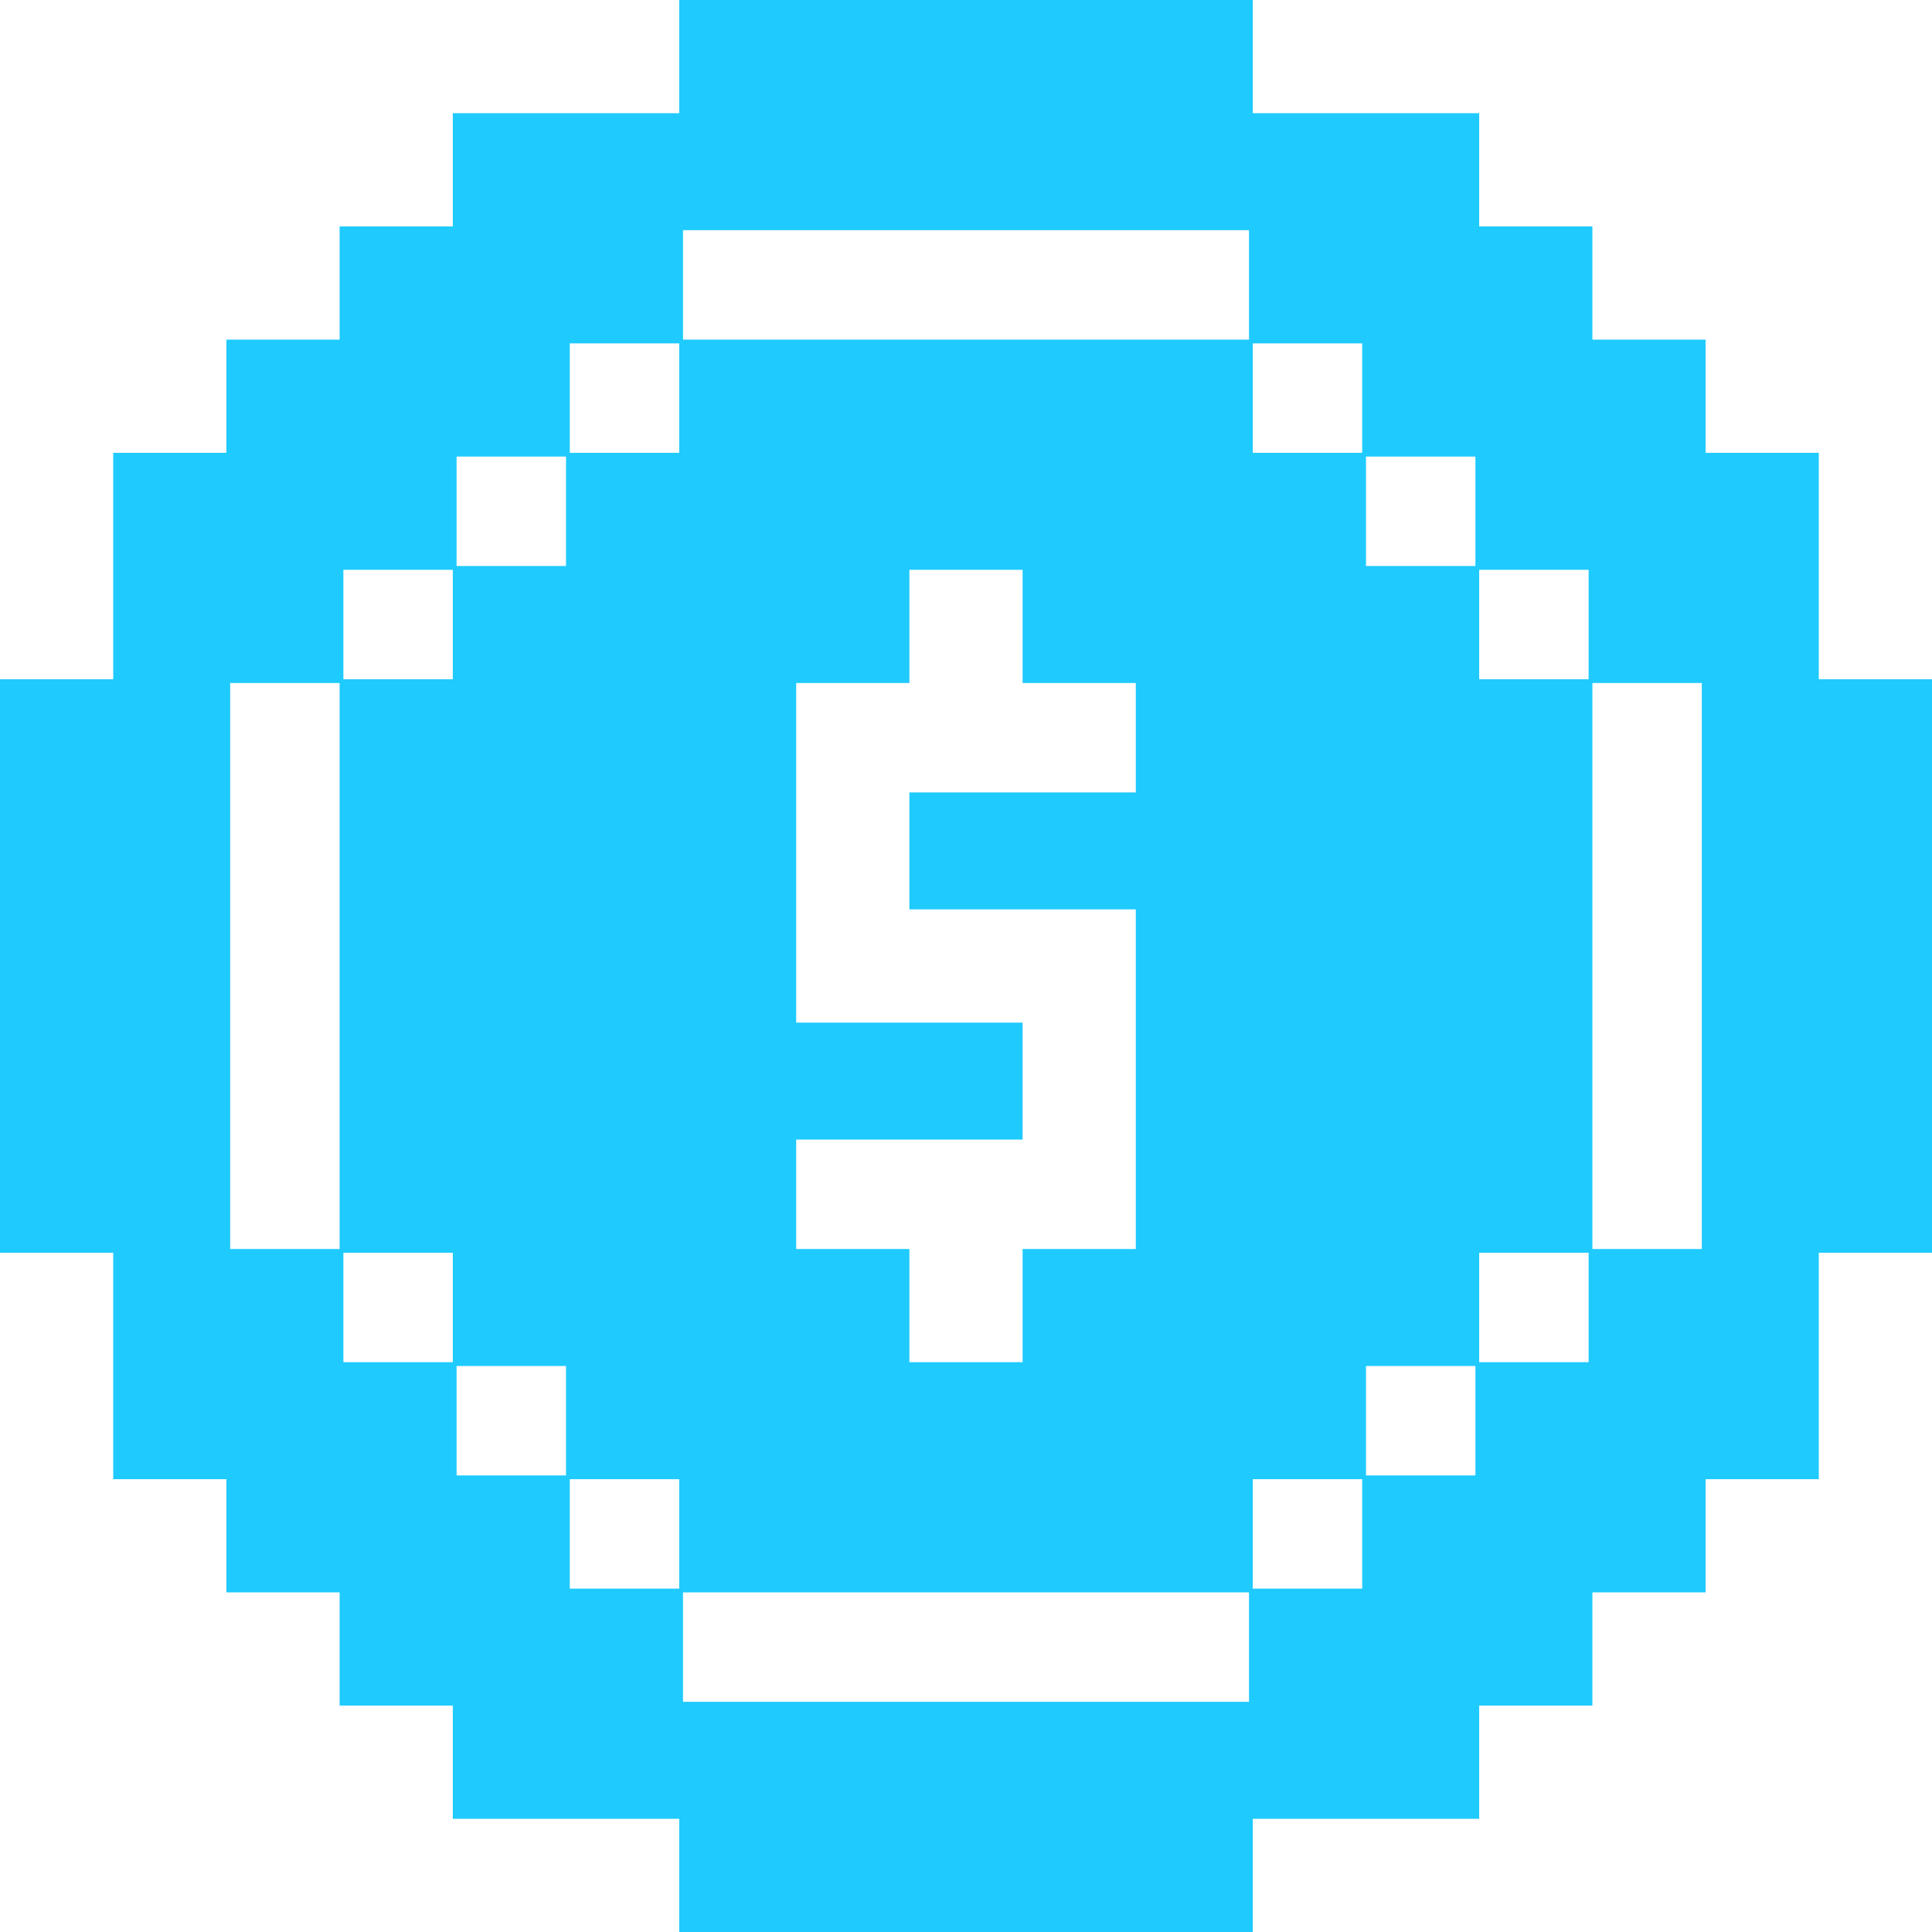 <?xml version="1.0" encoding="UTF-8"?>
<svg version="1.1" xmlns="http://www.w3.org/2000/svg" width="512" height="512">
<path d="M0 0 C50.16 0 100.32 0 152 0 C152 9.9 152 19.8 152 30 C171.8 30 191.6 30 212 30 C212 39.9 212 49.8 212 60 C221.9 60 231.8 60 242 60 C242 69.9 242 79.8 242 90 C251.9 90 261.8 90 272 90 C272 99.9 272 109.8 272 120 C281.9 120 291.8 120 302 120 C302 139.8 302 159.6 302 180 C311.9 180 321.8 180 332 180 C332 230.16 332 280.32 332 332 C322.1 332 312.2 332 302 332 C302 351.8 302 371.6 302 392 C292.1 392 282.2 392 272 392 C272 401.9 272 411.8 272 422 C262.1 422 252.2 422 242 422 C242 431.9 242 441.8 242 452 C232.1 452 222.2 452 212 452 C212 461.9 212 471.8 212 482 C192.2 482 172.4 482 152 482 C152 491.9 152 501.8 152 512 C101.84 512 51.68 512 0 512 C0 502.1 0 492.2 0 482 C-19.8 482 -39.6 482 -60 482 C-60 472.1 -60 462.2 -60 452 C-69.9 452 -79.8 452 -90 452 C-90 442.1 -90 432.2 -90 422 C-99.9 422 -109.8 422 -120 422 C-120 412.1 -120 402.2 -120 392 C-129.9 392 -139.8 392 -150 392 C-150 372.2 -150 352.4 -150 332 C-159.9 332 -169.8 332 -180 332 C-180 281.84 -180 231.68 -180 180 C-170.1 180 -160.2 180 -150 180 C-150 160.2 -150 140.4 -150 120 C-140.1 120 -130.2 120 -120 120 C-120 110.1 -120 100.2 -120 90 C-110.1 90 -100.2 90 -90 90 C-90 80.1 -90 70.2 -90 60 C-80.1 60 -70.2 60 -60 60 C-60 50.1 -60 40.2 -60 30 C-40.2 30 -20.4 30 0 30 C0 20.1 0 10.2 0 0 Z M1 61 C1 70.57 1 80.14 1 90 C50.5 90 100 90 151 90 C151 80.43 151 70.86 151 61 C101.5 61 52 61 1 61 Z M-29 91 C-29 100.57 -29 110.14 -29 120 C-19.43 120 -9.86 120 0 120 C0 110.43 0 100.86 0 91 C-9.57 91 -19.14 91 -29 91 Z M152 91 C152 100.57 152 110.14 152 120 C161.57 120 171.14 120 181 120 C181 110.43 181 100.86 181 91 C171.43 91 161.86 91 152 91 Z M-59 121 C-59 130.57 -59 140.14 -59 150 C-49.43 150 -39.86 150 -30 150 C-30 140.43 -30 130.86 -30 121 C-39.57 121 -49.14 121 -59 121 Z M182 121 C182 130.57 182 140.14 182 150 C191.57 150 201.14 150 211 150 C211 140.43 211 130.86 211 121 C201.43 121 191.86 121 182 121 Z M-89 151 C-89 160.57 -89 170.14 -89 180 C-79.43 180 -69.86 180 -60 180 C-60 170.43 -60 160.86 -60 151 C-69.57 151 -79.14 151 -89 151 Z M61 151 C61 160.9 61 170.8 61 181 C51.1 181 41.2 181 31 181 C31 210.7 31 240.4 31 271 C50.8 271 70.6 271 91 271 C91 281.23 91 291.46 91 302 C71.2 302 51.4 302 31 302 C31 311.57 31 321.14 31 331 C40.9 331 50.8 331 61 331 C61 340.9 61 350.8 61 361 C70.9 361 80.8 361 91 361 C91 351.1 91 341.2 91 331 C100.9 331 110.8 331 121 331 C121 301.3 121 271.6 121 241 C101.2 241 81.4 241 61 241 C61 230.77 61 220.54 61 210 C80.8 210 100.6 210 121 210 C121 200.43 121 190.86 121 181 C111.1 181 101.2 181 91 181 C91 171.1 91 161.2 91 151 C81.1 151 71.2 151 61 151 Z M212 151 C212 160.57 212 170.14 212 180 C221.57 180 231.14 180 241 180 C241 170.43 241 160.86 241 151 C231.43 151 221.86 151 212 151 Z M-119 181 C-119 230.5 -119 280 -119 331 C-109.43 331 -99.86 331 -90 331 C-90 281.5 -90 232 -90 181 C-99.57 181 -109.14 181 -119 181 Z M242 181 C242 230.5 242 280 242 331 C251.57 331 261.14 331 271 331 C271 281.5 271 232 271 181 C261.43 181 251.86 181 242 181 Z M-89 332 C-89 341.57 -89 351.14 -89 361 C-79.43 361 -69.86 361 -60 361 C-60 351.43 -60 341.86 -60 332 C-69.57 332 -79.14 332 -89 332 Z M212 332 C212 341.57 212 351.14 212 361 C221.57 361 231.14 361 241 361 C241 351.43 241 341.86 241 332 C231.43 332 221.86 332 212 332 Z M-59 362 C-59 371.57 -59 381.14 -59 391 C-49.43 391 -39.86 391 -30 391 C-30 381.43 -30 371.86 -30 362 C-39.57 362 -49.14 362 -59 362 Z M182 362 C182 371.57 182 381.14 182 391 C191.57 391 201.14 391 211 391 C211 381.43 211 371.86 211 362 C201.43 362 191.86 362 182 362 Z M-29 392 C-29 401.57 -29 411.14 -29 421 C-19.43 421 -9.86 421 0 421 C0 411.43 0 401.86 0 392 C-9.57 392 -19.14 392 -29 392 Z M152 392 C152 401.57 152 411.14 152 421 C161.57 421 171.14 421 181 421 C181 411.43 181 401.86 181 392 C171.43 392 161.86 392 152 392 Z M1 422 C1 431.57 1 441.14 1 451 C50.5 451 100 451 151 451 C151 441.43 151 431.86 151 422 C101.5 422 52 422 1 422 Z " fill="#1FCAFF" transform="translate(180,0)"/>
</svg>
